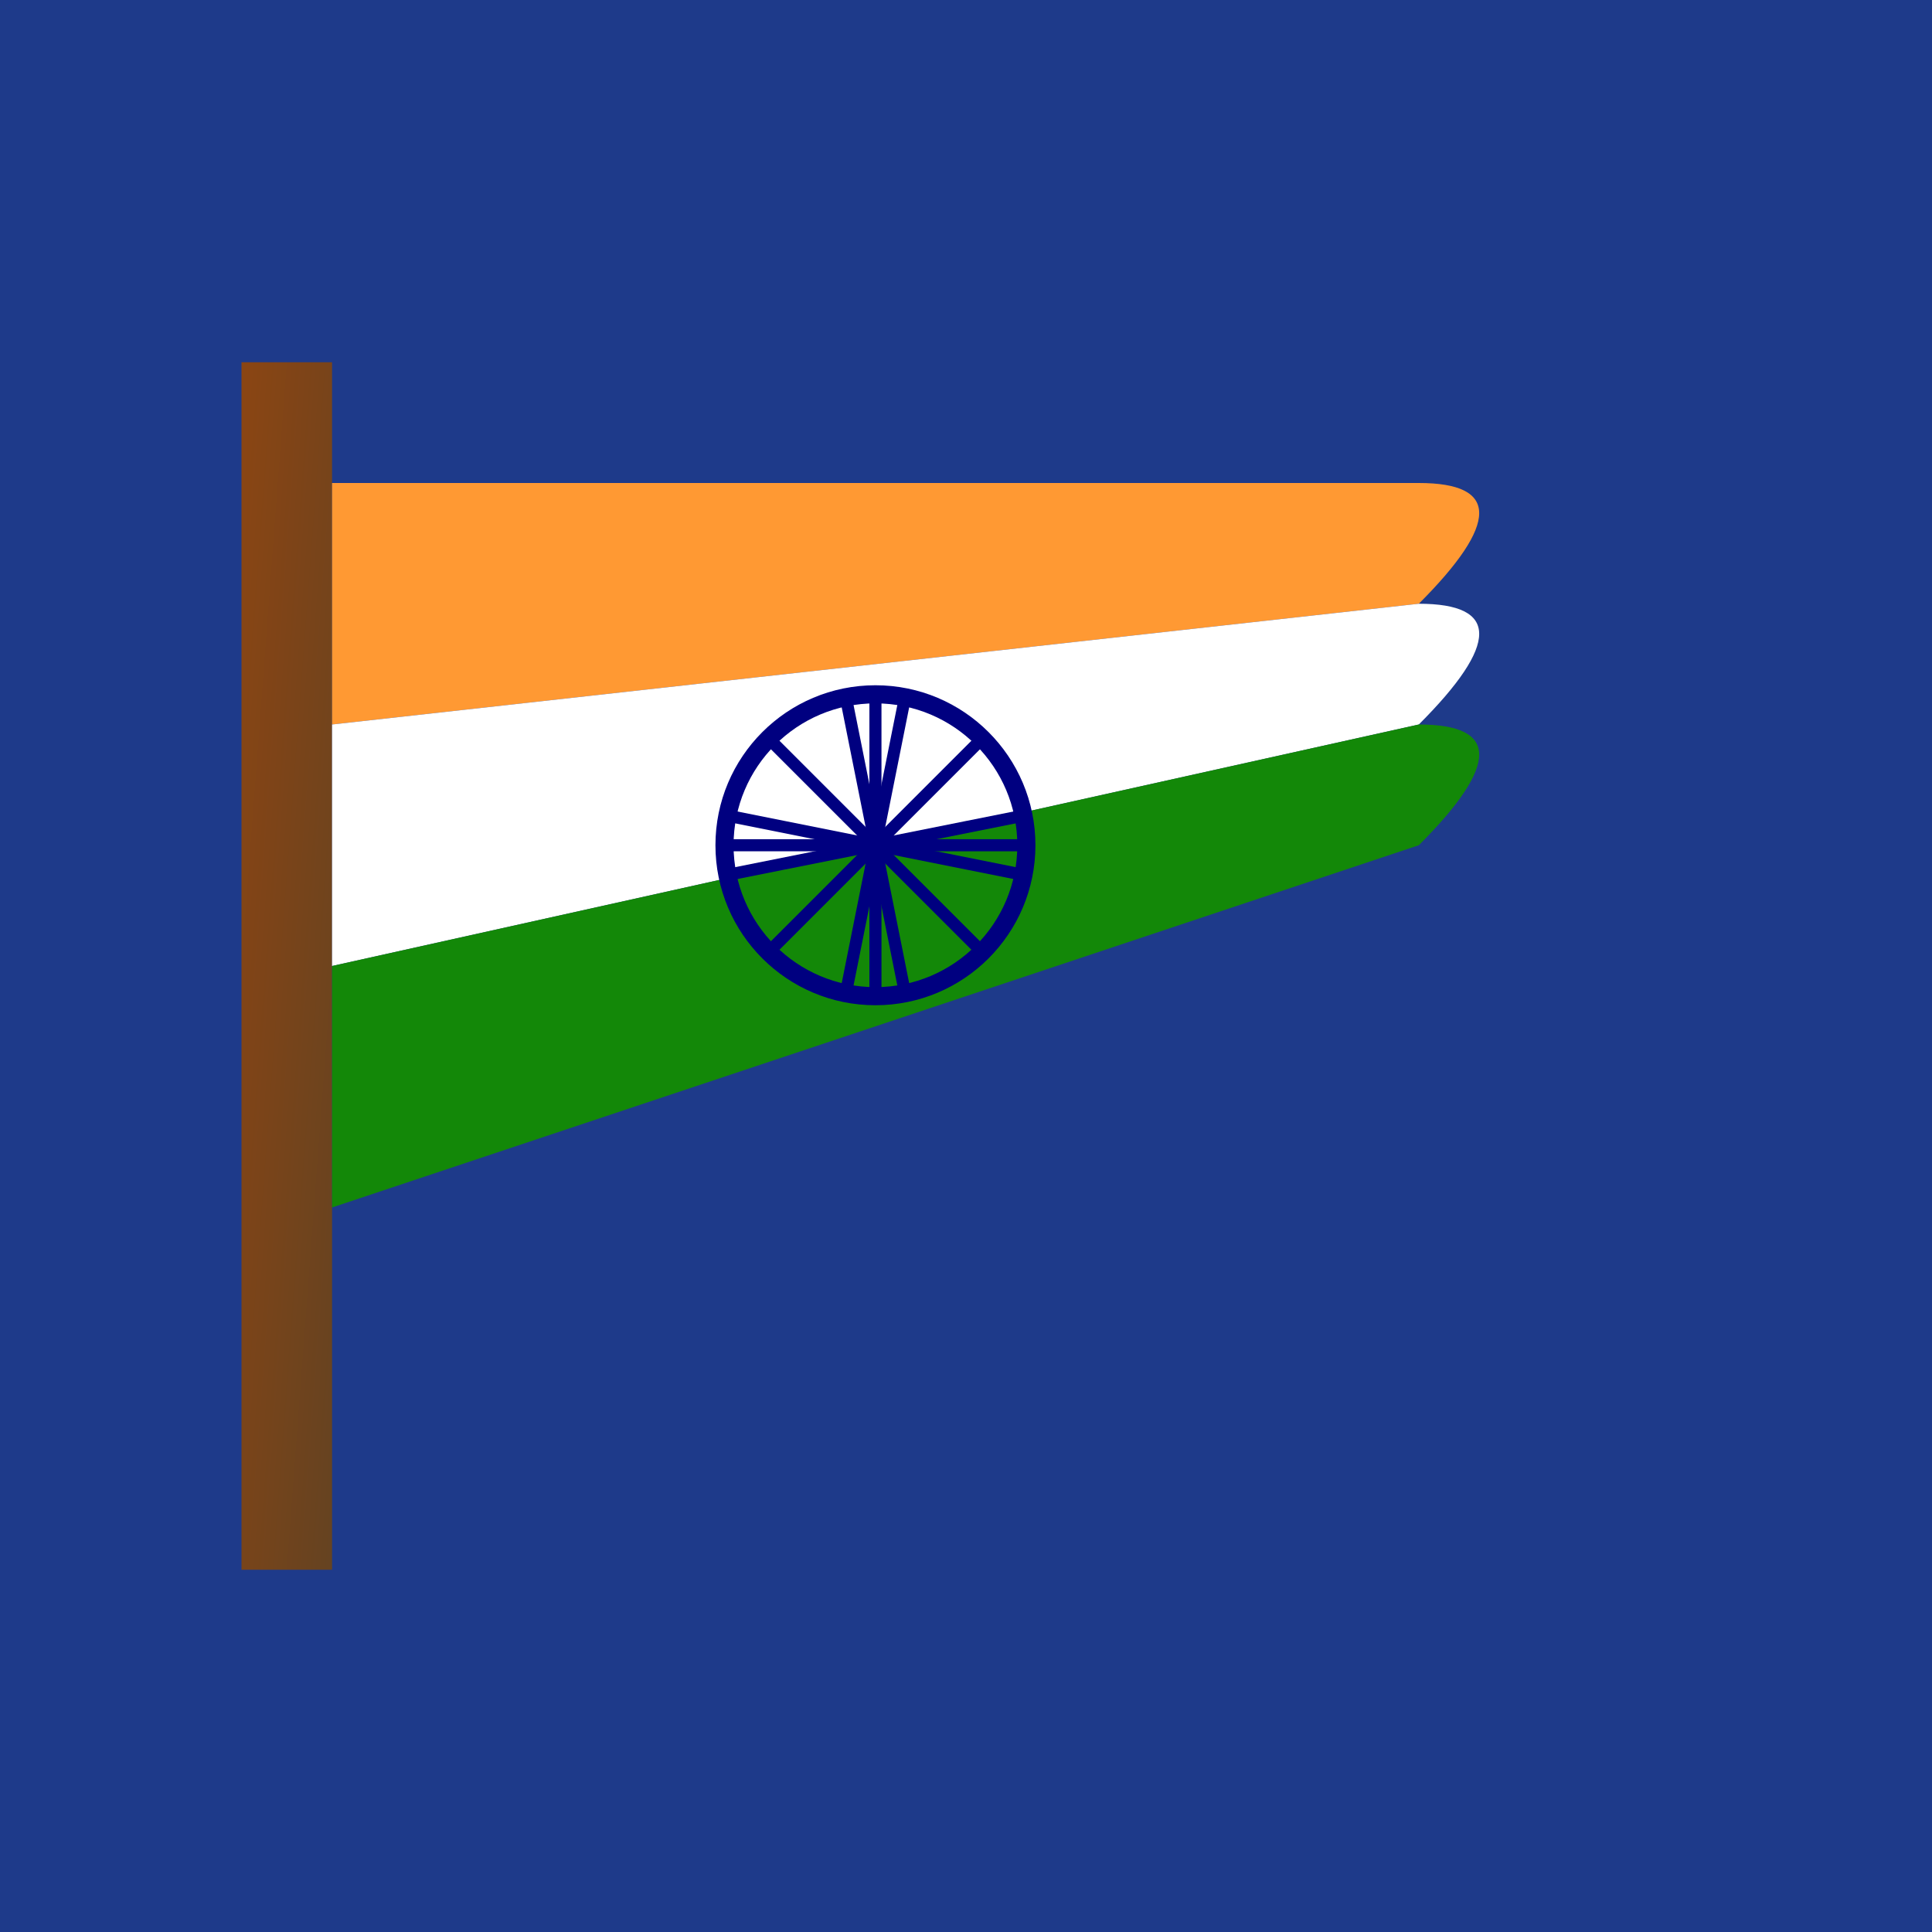 <svg width="32" height="32" viewBox="0 0 32 32" xmlns="http://www.w3.org/2000/svg">
  <defs>
    <linearGradient id="flagPole" x1="0%" y1="0%" x2="100%" y2="100%">
      <stop offset="0%" style="stop-color:#8b4513;stop-opacity:1" />
      <stop offset="100%" style="stop-color:#654321;stop-opacity:1" />
    </linearGradient>
  </defs>
  <rect width="32" height="32" rx="0" fill="#1e3a8a"/>
  
  <!-- Flag pole -->
  <rect x="4" y="6" width="1.5" height="20" fill="url(#flagPole)"/>
  
  <!-- Flag -->
  <g transform="translate(5.5,8)">
    <!-- Saffron -->
    <path d="M0 0 L18 0 Q20 0 18 2 L0 4 Z" fill="#ff9933"/>
    <!-- White -->
    <path d="M0 4 L18 2 Q20 2 18 4 L0 8 Z" fill="white"/>
    <!-- Green -->
    <path d="M0 8 L18 4 Q20 4 18 6 L0 12 Z" fill="#138808"/>
    
    <!-- Ashoka Chakra -->
    <g transform="translate(9,6)">
      <circle r="2.5" fill="none" stroke="#000080" stroke-width="0.3"/>
      <circle r="0.3" fill="#000080"/>
      <!-- Spokes -->
      <g stroke="#000080" stroke-width="0.2">
        <line x1="0" y1="-2.5" x2="0" y2="2.5"/>
        <line x1="-2.5" y1="0" x2="2.5" y2="0"/>
        <line x1="-1.77" y1="-1.77" x2="1.77" y2="1.77"/>
        <line x1="-1.77" y1="1.77" x2="1.77" y2="-1.77"/>
        <line x1="-2.5" y1="-0.5" x2="2.5" y2="0.5"/>
        <line x1="-2.5" y1="0.5" x2="2.5" y2="-0.5"/>
        <line x1="-0.5" y1="-2.5" x2="0.5" y2="2.5"/>
        <line x1="0.5" y1="-2.5" x2="-0.5" y2="2.5"/>
      </g>
    </g>
  </g>
</svg>